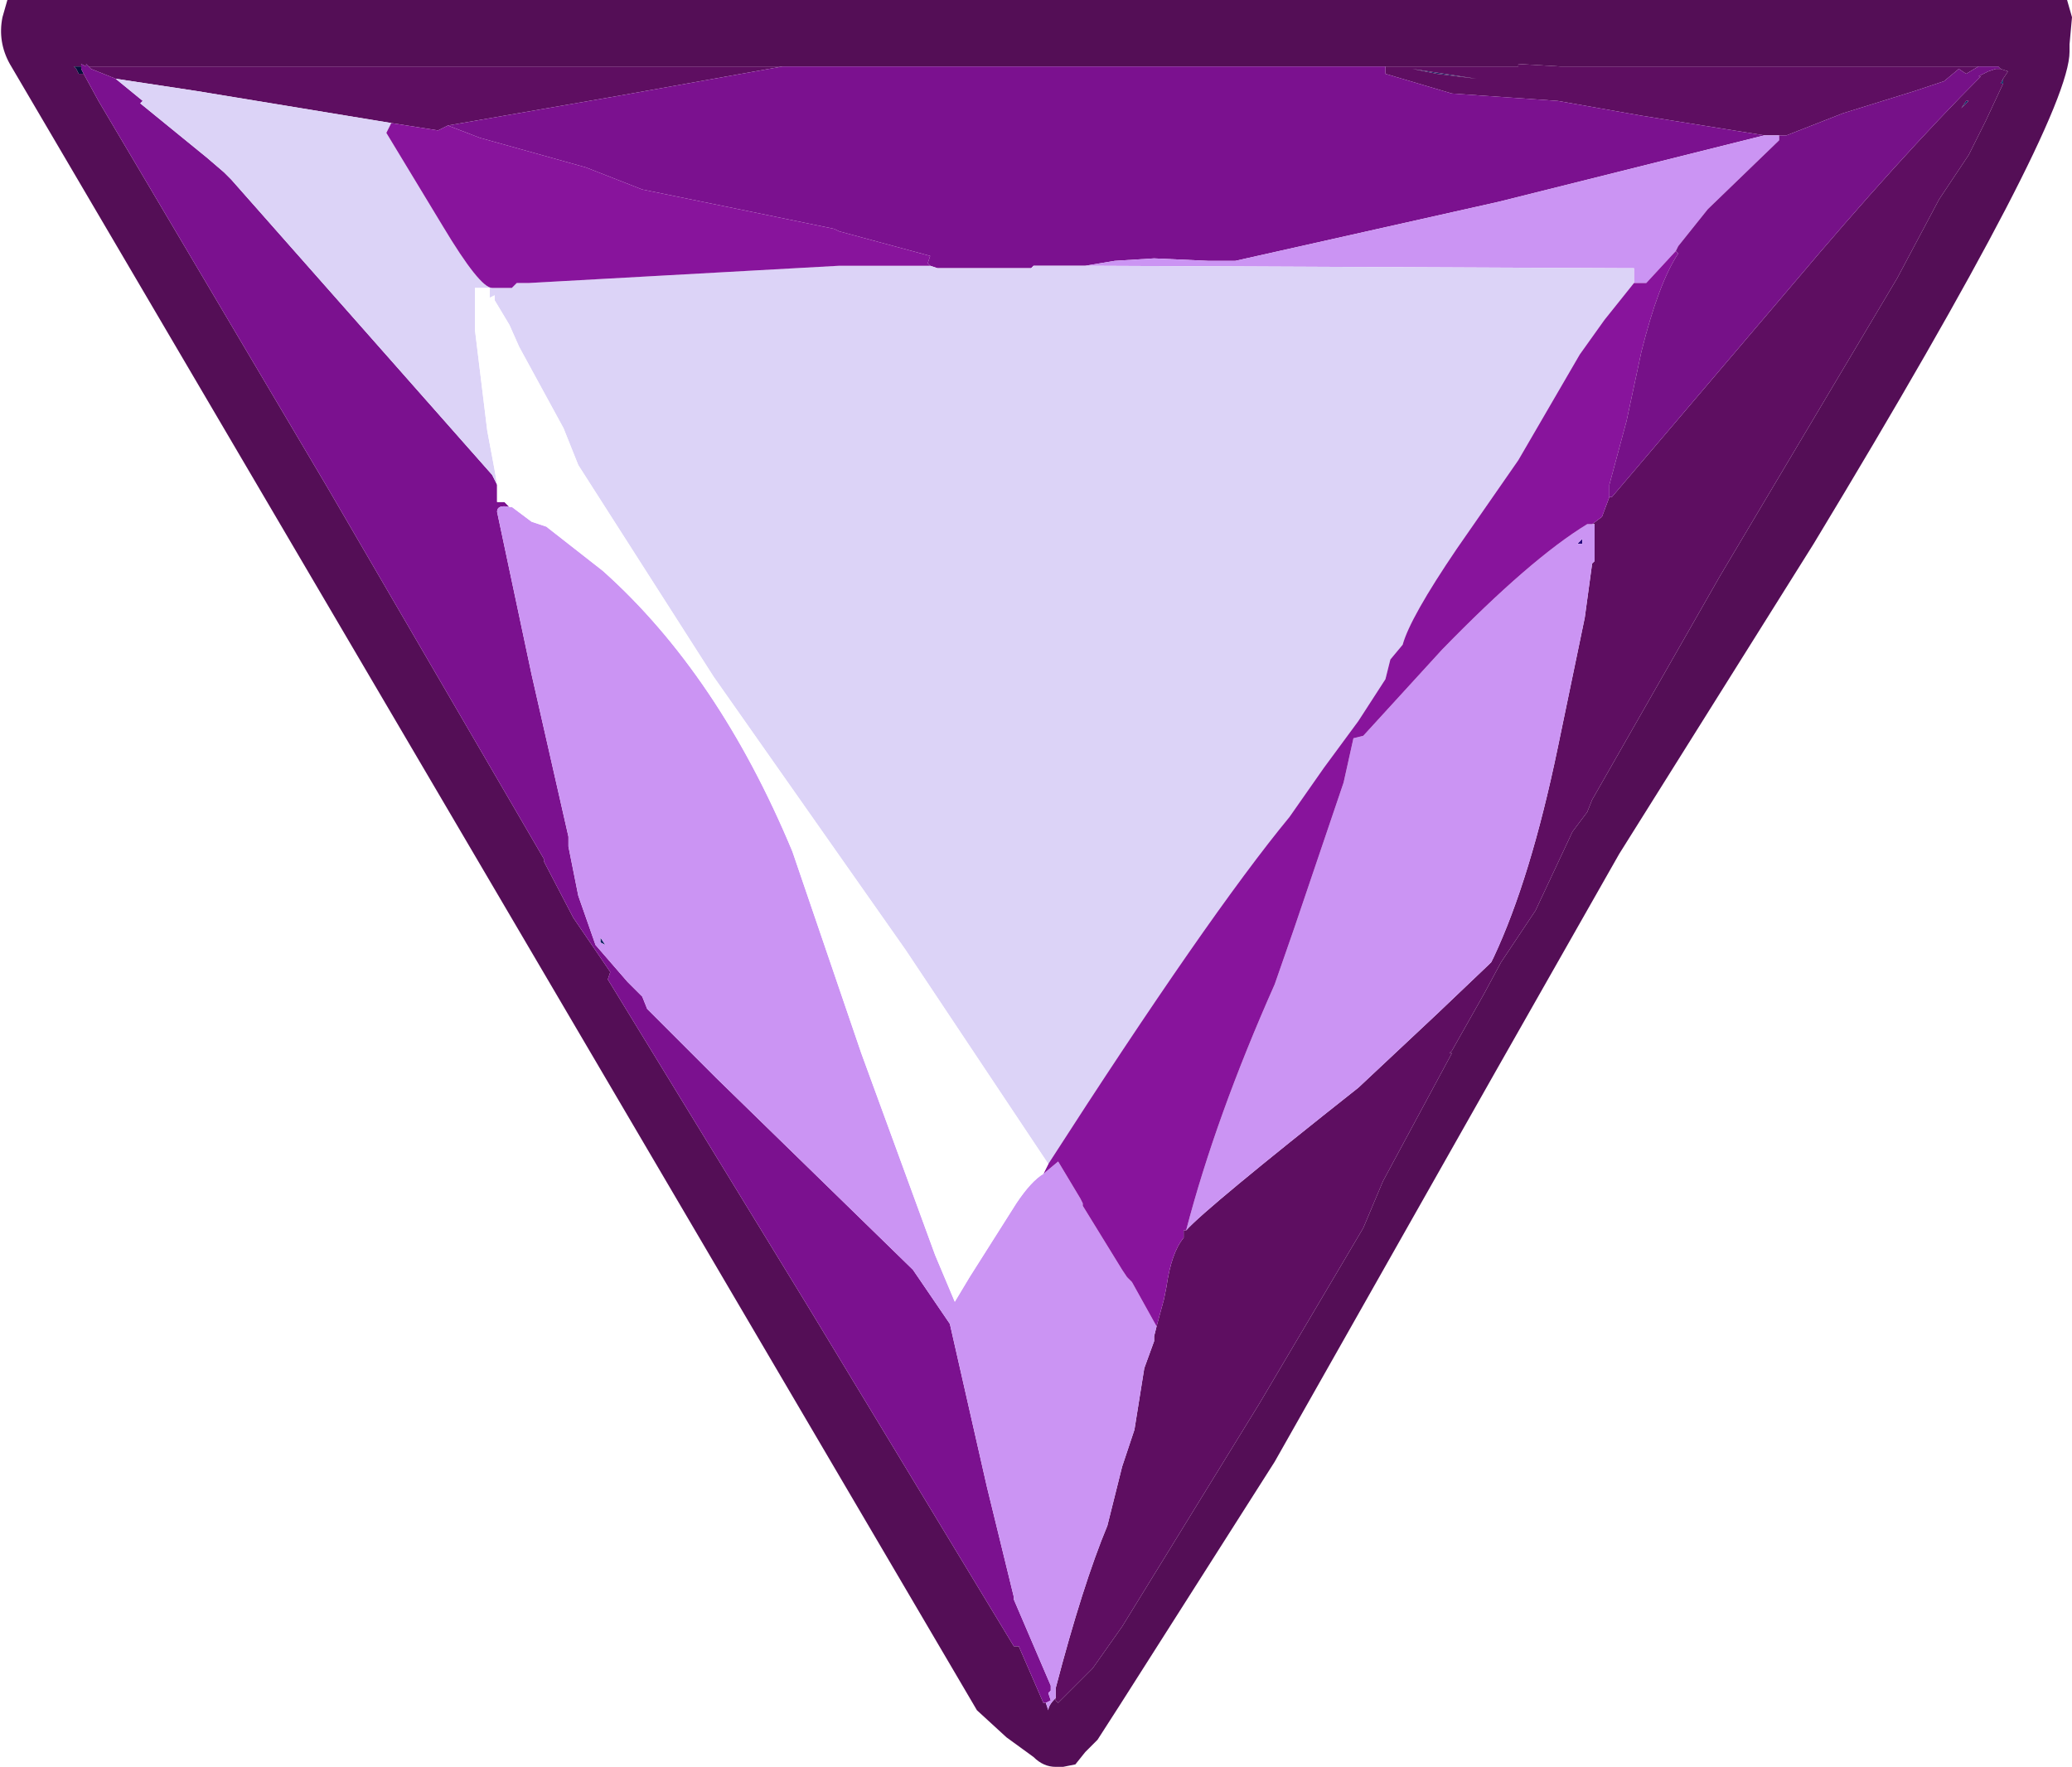 <?xml version="1.0" encoding="UTF-8" standalone="no"?>
<svg xmlns:ffdec="https://www.free-decompiler.com/flash" xmlns:xlink="http://www.w3.org/1999/xlink" ffdec:objectType="frame" height="35.9px" width="42.1px" xmlns="http://www.w3.org/2000/svg">
  <g transform="matrix(1.0, 0.0, 0.0, 1.0, -2.75, -8.15)">
    <use ffdec:characterId="1220" height="35.9" transform="matrix(1.0, 0.0, 0.0, 1.0, 2.75, 8.15)" width="42.1" xlink:href="#shape0"/>
    <use ffdec:characterId="473" height="18.8" id="am_SecondaryCharm" transform="matrix(1.352, 0.0, 0.0, 1.352, 11.726, 8.776)" width="18.75" xlink:href="#sprite0"/>
  </g>
  <defs>
    <g id="shape0" transform="matrix(1.0, 0.0, 0.0, 1.0, -2.75, -8.15)">
      <path d="M44.8 9.2 Q44.8 10.6 39.6 19.2 L35.65 25.5 33.15 29.9 28.65 37.85 25.5 42.8 25.05 43.5 24.8 43.75 24.6 44.0 24.35 44.05 24.3 44.05 24.2 44.05 Q23.95 44.05 23.75 43.85 L23.2 43.45 22.6 42.9 2.95 9.45 Q2.7 9.0 2.8 8.5 L2.9 8.15 44.75 8.15 44.85 8.5 44.8 9.05 44.8 9.2 M42.15 12.2 L42.75 11.3 43.1 10.6 43.45 9.85 43.45 9.75 43.55 9.6 43.4 9.55 43.35 9.5 34.45 9.5 33.6 9.45 33.6 9.5 4.55 9.5 4.5 9.45 4.5 9.5 4.4 9.45 4.4 9.5 4.25 9.5 4.3 9.55 4.35 9.65 4.45 9.65 4.75 10.2 9.4 18.05 13.8 25.6 13.8 25.65 14.4 26.8 15.15 27.9 15.1 28.05 19.2 34.75 23.35 41.6 23.45 41.6 23.95 42.75 24.0 42.75 24.05 42.9 Q24.05 42.8 24.2 42.65 L24.2 42.7 24.25 42.75 24.95 42.05 25.55 41.2 28.35 36.65 30.45 33.1 30.85 32.15 32.25 29.55 32.2 29.55 32.25 29.5 32.9 28.35 33.25 27.7 33.95 26.65 34.7 25.05 35.0 24.65 35.1 24.4 37.7 19.85 41.3 13.8 42.15 12.2" fill="#540e56" fill-rule="evenodd" stroke="none"/>
      <path d="M42.6 10.35 L42.7 10.2 42.75 10.2 42.6 10.35 M43.45 9.85 L43.4 9.85 43.45 9.75 43.45 9.85" fill="#0a2c63" fill-rule="evenodd" stroke="none"/>
      <path d="M4.45 9.65 L4.35 9.65 4.3 9.55 4.25 9.5 4.4 9.5 4.4 9.55 4.45 9.65" fill="#060f3a" fill-rule="evenodd" stroke="none"/>
      <path d="M34.8 19.2 L34.9 19.1 34.9 19.2 34.8 19.2" fill="#25057b" fill-rule="evenodd" stroke="none"/>
      <path d="M31.45 9.55 L32.75 9.75 31.95 9.65 31.45 9.55" fill="#1f2866" fill-rule="evenodd" stroke="none"/>
      <path d="M14.95 27.2 L15.05 27.35 14.95 27.3 14.95 27.2" fill="#122664" fill-rule="evenodd" stroke="none"/>
      <path d="M42.6 10.35 L42.75 10.2 42.7 10.2 42.6 10.35 M42.95 9.5 L42.7 9.65 42.55 9.55 42.25 9.8 41.65 10.0 40.2 10.45 39.05 10.9 38.9 10.9 38.75 10.9 38.6 10.9 36.1 10.5 34.4 10.2 32.25 10.05 30.9 9.65 30.9 9.5 31.1 9.5 31.2 9.5 33.6 9.5 33.6 9.45 34.45 9.5 42.95 9.5 M35.45 18.25 L35.5 18.25 39.2 13.9 Q41.35 11.35 43.0 9.7 L42.95 9.7 43.15 9.6 43.3 9.55 43.4 9.55 43.55 9.6 43.45 9.75 43.4 9.85 43.45 9.85 43.1 10.6 42.75 11.3 42.15 12.2 41.3 13.8 37.7 19.85 35.1 24.4 35.0 24.65 34.7 25.05 33.95 26.65 33.25 27.7 32.9 28.35 32.25 29.5 32.2 29.55 32.25 29.55 30.85 32.15 30.45 33.1 28.35 36.65 25.55 41.2 24.95 42.05 24.25 42.75 24.2 42.7 24.2 42.65 24.2 42.55 24.2 42.45 Q24.75 40.35 25.25 39.15 L25.55 37.95 25.8 37.2 26.0 35.95 26.2 35.4 26.2 35.3 26.25 35.1 26.4 34.55 26.45 34.3 Q26.55 33.6 26.8 33.3 L26.8 33.15 26.85 33.15 Q27.25 32.7 30.35 30.25 L31.95 28.75 33.0 27.75 33.05 27.7 33.1 27.6 Q33.85 26.0 34.4 23.35 L34.95 20.7 35.1 19.6 35.15 19.55 35.15 18.8 35.1 18.8 35.3 18.65 35.45 18.25 M4.55 9.5 L18.65 9.5 15.3 10.1 11.85 10.7 11.65 10.8 10.7 10.65 6.75 10.0 5.1 9.75 4.6 9.55 4.55 9.5 M31.45 9.55 L31.95 9.65 32.75 9.75 31.45 9.55" fill="#5e0e61" fill-rule="evenodd" stroke="none"/>
      <path d="M30.9 9.5 L30.9 9.65 32.25 10.05 34.4 10.2 36.1 10.5 38.6 10.9 33.2 12.25 27.85 13.45 27.5 13.45 27.3 13.45 26.2 13.4 25.4 13.45 24.8 13.55 23.75 13.55 23.7 13.6 21.8 13.6 21.65 13.55 21.6 13.5 21.65 13.35 19.8 12.85 19.7 12.8 18.0 12.45 15.8 12.0 14.65 11.55 12.5 10.95 11.85 10.7 15.3 10.1 18.65 9.5 30.9 9.5 M24.0 42.75 L23.95 42.75 23.45 41.6 23.35 41.6 19.2 34.75 15.1 28.05 15.15 27.9 14.4 26.8 13.8 25.65 13.8 25.6 9.4 18.05 4.75 10.2 4.45 9.65 4.4 9.55 4.4 9.5 4.4 9.45 4.5 9.5 4.5 9.45 4.55 9.5 4.6 9.55 5.1 9.75 5.65 10.2 5.6 10.25 6.95 11.35 7.3 11.65 7.45 11.8 12.75 17.8 12.85 18.0 12.85 18.05 12.85 18.35 13.0 18.35 13.1 18.45 Q12.85 18.4 12.85 18.55 L13.55 21.85 14.3 25.15 14.3 25.35 14.5 26.35 14.85 27.35 15.5 28.1 15.8 28.4 15.9 28.65 17.3 30.05 21.3 33.95 22.05 35.05 22.8 38.35 23.35 40.6 23.35 40.65 24.1 42.4 24.1 42.5 24.05 42.55 24.1 42.7 24.0 42.75" fill="#7b118f" fill-rule="evenodd" stroke="none"/>
      <path d="M38.9 10.9 L38.9 11.0 37.45 12.4 36.85 13.15 36.8 13.25 36.2 13.9 35.95 13.9 35.95 13.8 35.95 13.6 35.85 13.6 24.8 13.55 25.4 13.45 26.2 13.4 27.3 13.45 27.5 13.45 27.85 13.45 33.2 12.25 38.6 10.9 38.75 10.9 38.9 10.9 M24.2 42.65 Q24.05 42.8 24.05 42.9 L24.0 42.75 24.1 42.7 24.05 42.55 24.1 42.5 24.1 42.4 23.35 40.65 23.35 40.6 22.8 38.35 22.05 35.05 21.3 33.95 17.3 30.05 15.9 28.65 15.8 28.4 15.5 28.1 14.85 27.35 14.5 26.35 14.3 25.35 14.3 25.15 13.55 21.85 12.85 18.55 Q12.85 18.4 13.1 18.45 L13.15 18.45 13.55 18.75 13.85 18.85 15.0 19.75 Q17.35 21.85 18.85 25.45 L20.25 29.55 21.75 33.65 22.15 34.6 22.45 34.1 23.4 32.6 Q23.7 32.15 23.95 32.0 L24.25 31.75 24.4 32.0 24.7 32.5 24.75 32.6 24.75 32.65 25.55 33.95 25.65 34.1 25.75 34.2 26.25 35.1 26.2 35.3 26.2 35.4 26.0 35.95 25.8 37.2 25.55 37.95 25.25 39.15 Q24.75 40.35 24.2 42.45 L24.2 42.55 24.2 42.65 M26.85 33.15 Q27.45 30.85 28.65 28.15 L29.05 27.0 30.05 24.05 30.25 23.15 30.45 23.1 32.05 21.35 Q33.85 19.5 35.0 18.8 L35.1 18.8 35.15 18.8 35.15 19.55 35.1 19.6 34.95 20.7 34.4 23.35 Q33.85 26.0 33.1 27.6 L33.05 27.7 33.0 27.75 31.95 28.75 30.35 30.25 Q27.25 32.7 26.85 33.15 M34.8 19.2 L34.9 19.2 34.9 19.1 34.8 19.2 M14.95 27.2 L14.95 27.3 15.05 27.35 14.95 27.2" fill="#cb94f3" fill-rule="evenodd" stroke="none"/>
      <path d="M24.8 13.55 L35.85 13.6 35.95 13.6 35.95 13.8 35.95 13.9 35.35 14.65 34.85 15.35 33.6 17.5 32.35 19.3 Q31.4 20.7 31.25 21.25 L31.0 21.55 30.9 21.95 30.35 22.8 29.65 23.75 28.95 24.75 Q27.3 26.75 24.05 31.8 L21.15 27.45 17.25 21.9 14.5 17.6 14.2 16.85 13.3 15.2 13.1 14.75 12.8 14.25 12.8 14.15 12.7 14.2 12.7 14.0 12.4 14.0 12.4 14.85 12.65 16.9 12.8 17.7 12.85 18.0 12.75 17.8 7.45 11.8 7.3 11.65 6.95 11.35 5.6 10.25 5.65 10.2 5.1 9.75 6.75 10.0 10.7 10.65 10.6 10.85 11.75 12.75 Q12.5 14.0 12.75 14.0 L12.8 14.0 13.15 14.0 13.25 13.9 13.5 13.9 19.8 13.55 21.65 13.55 21.8 13.6 23.7 13.6 23.75 13.55 24.8 13.55" fill="#dcd3f7" fill-rule="evenodd" stroke="none"/>
      <path d="M36.8 13.25 L36.85 13.3 Q36.45 13.9 36.1 15.3 L35.8 16.7 35.45 18.0 35.45 18.25 35.3 18.65 35.1 18.8 35.0 18.8 Q33.85 19.5 32.05 21.35 L30.45 23.1 30.25 23.15 30.05 24.05 29.05 27.0 28.65 28.15 Q27.45 30.85 26.85 33.15 L26.8 33.15 26.8 33.3 Q26.55 33.6 26.45 34.3 L26.4 34.55 26.25 35.1 25.75 34.2 25.65 34.1 25.55 33.95 24.75 32.65 24.75 32.6 24.7 32.5 24.4 32.0 24.25 31.75 23.95 32.0 24.05 31.8 Q27.3 26.75 28.95 24.75 L29.65 23.75 30.35 22.8 30.9 21.95 31.0 21.55 31.25 21.25 Q31.4 20.7 32.35 19.3 L33.6 17.5 34.85 15.35 35.35 14.65 35.95 13.9 36.2 13.9 36.8 13.25 M11.85 10.7 L12.5 10.95 14.65 11.55 15.8 12.0 18.0 12.45 19.7 12.8 19.8 12.85 21.65 13.35 21.6 13.5 21.65 13.55 19.8 13.55 13.5 13.9 13.25 13.9 13.15 14.0 12.8 14.0 12.75 14.0 Q12.5 14.0 11.75 12.75 L10.6 10.85 10.7 10.65 11.65 10.8 11.85 10.7" fill="#88149c" fill-rule="evenodd" stroke="none"/>
      <path d="M12.85 18.0 L12.8 17.7 12.65 16.9 12.4 14.85 12.4 14.0 12.7 14.0 12.7 14.2 12.8 14.15 12.8 14.25 13.1 14.75 13.3 15.2 14.2 16.85 14.5 17.6 17.25 21.9 21.15 27.45 24.05 31.8 23.95 32.0 Q23.7 32.15 23.4 32.6 L22.45 34.1 22.15 34.6 21.75 33.65 20.25 29.55 18.85 25.45 Q17.35 21.85 15.0 19.75 L13.85 18.85 13.55 18.75 13.15 18.45 13.1 18.45 13.0 18.35 12.85 18.35 12.85 18.05 12.85 18.0" fill="#ffffff" fill-rule="evenodd" stroke="none"/>
      <path d="M38.9 10.9 L39.05 10.9 40.2 10.45 41.65 10.0 42.25 9.8 42.55 9.55 42.7 9.65 42.95 9.5 43.35 9.5 43.4 9.55 43.3 9.55 43.15 9.6 42.95 9.7 43.0 9.7 Q41.35 11.35 39.2 13.9 L35.5 18.25 35.45 18.25 35.45 18.0 35.8 16.7 36.1 15.3 Q36.45 13.9 36.85 13.3 L36.8 13.25 36.85 13.15 37.45 12.4 38.9 11.0 38.9 10.9" fill="#761188" fill-rule="evenodd" stroke="none"/>
    </g>
  </defs>
</svg>
